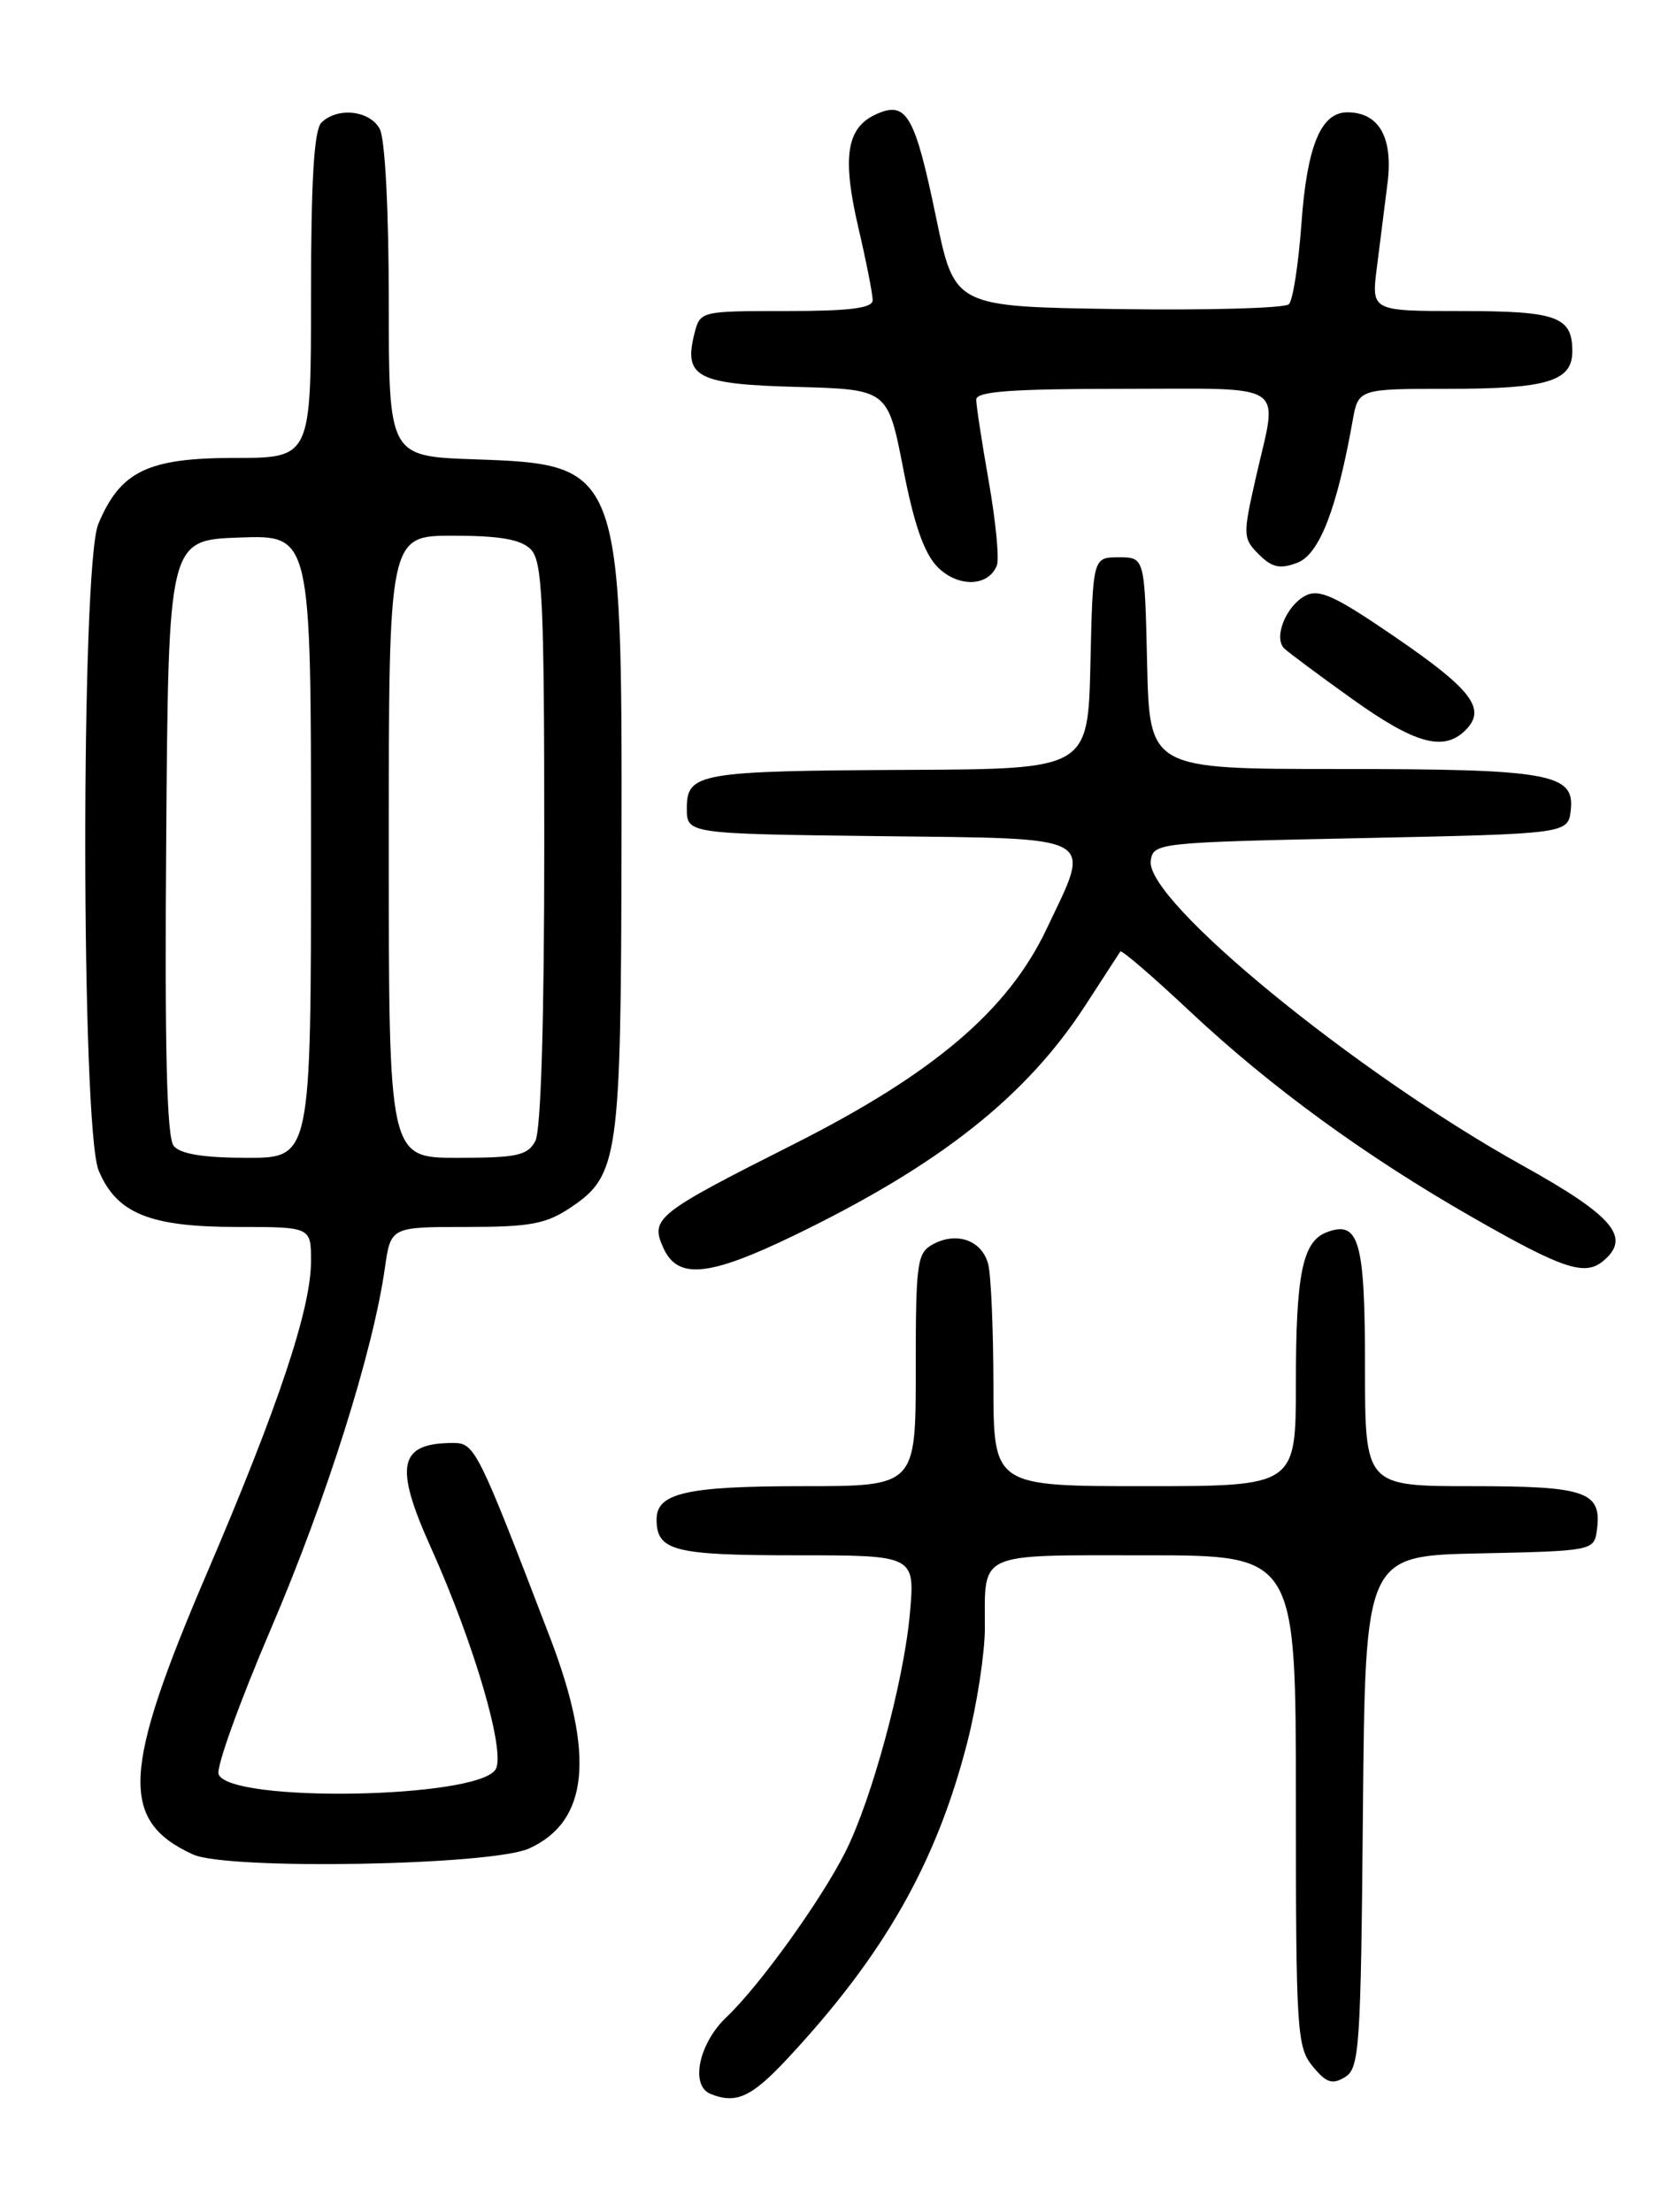 <?xml version="1.0" encoding="UTF-8" standalone="no"?>
<!DOCTYPE svg PUBLIC "-//W3C//DTD SVG 1.1//EN" "http://www.w3.org/Graphics/SVG/1.1/DTD/svg11.dtd" >
<svg xmlns="http://www.w3.org/2000/svg" xmlns:xlink="http://www.w3.org/1999/xlink" version="1.1" viewBox="0 0 194 256">
 <g >
 <path fill="currentColor"
d=" M 91.15 238.25 C 102.34 226.25 108.40 215.59 111.98 201.59 C 113.09 197.24 114.00 191.31 114.00 188.42 C 114.00 179.52 112.94 180.00 132.61 180.00 C 150.00 180.00 150.00 180.00 150.00 208.39 C 150.00 234.99 150.12 236.93 151.94 239.14 C 153.52 241.06 154.21 241.29 155.69 240.39 C 157.36 239.37 157.52 237.02 157.76 209.67 C 158.03 180.06 158.03 180.06 171.26 179.78 C 184.23 179.51 184.51 179.45 184.83 177.19 C 185.47 172.63 183.71 172.00 170.38 172.00 C 158.00 172.00 158.00 172.00 158.00 158.12 C 158.00 143.59 157.31 141.18 153.55 142.62 C 150.77 143.69 150.00 147.46 150.00 160.07 C 150.00 172.00 150.00 172.00 132.50 172.00 C 115.00 172.00 115.00 172.00 114.99 160.25 C 114.98 153.79 114.71 147.50 114.38 146.28 C 113.65 143.56 110.77 142.52 108.04 143.98 C 106.14 144.99 106.00 146.01 106.00 158.54 C 106.00 172.00 106.00 172.00 92.93 172.00 C 79.47 172.00 76.00 172.79 76.00 175.84 C 76.00 179.49 77.98 180.00 92.16 180.00 C 105.92 180.00 105.92 180.00 105.32 186.75 C 104.63 194.54 100.92 208.25 97.86 214.32 C 95.03 219.94 87.91 229.83 84.10 233.44 C 80.88 236.49 79.86 241.37 82.25 242.34 C 85.22 243.53 86.98 242.72 91.15 238.25 Z  M 61.25 213.93 C 68.14 210.79 68.89 203.16 63.66 189.50 C 55.31 167.72 54.96 167.00 52.48 167.00 C 46.14 167.00 45.58 169.57 49.88 179.11 C 54.93 190.34 58.58 202.86 57.36 204.79 C 55.24 208.17 26.57 208.66 25.30 205.34 C 25.00 204.56 27.74 196.96 31.38 188.46 C 37.81 173.43 43.18 156.42 44.55 146.75 C 45.23 142.00 45.23 142.00 53.97 142.00 C 61.41 142.00 63.21 141.66 66.10 139.72 C 71.59 136.03 71.88 133.93 71.94 98.12 C 72.02 54.00 71.92 53.75 54.92 53.16 C 45.00 52.81 45.00 52.81 45.00 34.84 C 45.00 24.36 44.57 16.06 43.96 14.93 C 42.81 12.77 39.04 12.36 37.20 14.20 C 36.35 15.05 36.00 20.91 36.00 34.20 C 36.00 53.00 36.00 53.00 27.13 53.00 C 17.11 53.00 13.93 54.54 11.38 60.64 C 9.34 65.52 9.38 130.57 11.42 135.47 C 13.50 140.44 17.33 142.00 27.45 142.00 C 36.00 142.00 36.00 142.00 36.00 145.95 C 36.00 151.45 32.25 162.69 23.98 182.00 C 14.13 204.97 13.84 210.72 22.33 214.62 C 26.31 216.45 56.91 215.91 61.25 213.93 Z  M 91.88 143.00 C 108.79 134.82 118.80 126.91 125.68 116.28 C 127.74 113.10 129.54 110.33 129.68 110.12 C 129.82 109.90 133.48 113.05 137.81 117.12 C 147.11 125.83 158.07 133.82 170.50 140.92 C 180.88 146.86 183.44 147.71 185.56 145.95 C 188.86 143.22 186.78 140.75 176.26 134.90 C 156.85 124.12 132.54 104.20 133.20 99.61 C 133.49 97.55 134.02 97.49 157.50 97.00 C 181.50 96.50 181.50 96.50 181.82 93.75 C 182.30 89.52 179.35 89.00 154.97 89.00 C 133.06 89.00 133.06 89.00 132.78 76.75 C 132.50 64.50 132.50 64.50 129.50 64.50 C 126.50 64.50 126.50 64.50 126.22 76.75 C 125.94 89.00 125.94 89.00 105.22 89.10 C 80.87 89.22 79.50 89.45 79.50 93.55 C 79.50 96.50 79.50 96.50 101.75 96.77 C 127.49 97.08 126.38 96.47 121.15 107.50 C 116.69 116.92 108.09 124.24 91.90 132.41 C 75.89 140.48 75.23 141.01 76.80 144.46 C 78.46 148.10 82.05 147.75 91.88 143.00 Z  M 169.64 84.50 C 172.09 82.05 170.39 79.82 161.47 73.71 C 154.47 68.92 152.68 68.10 151.07 68.96 C 148.85 70.15 147.39 73.80 148.65 75.04 C 149.12 75.50 152.65 78.13 156.50 80.88 C 163.81 86.11 167.12 87.02 169.64 84.50 Z  M 115.39 65.43 C 115.68 64.67 115.26 60.33 114.46 55.78 C 113.66 51.22 113.00 46.94 113.00 46.25 C 113.00 45.30 117.07 45.00 130.00 45.00 C 149.39 45.00 147.93 44.03 145.39 55.17 C 143.85 61.96 143.86 62.31 145.71 64.16 C 147.25 65.69 148.16 65.89 150.17 65.13 C 152.71 64.16 154.74 58.94 156.56 48.75 C 157.22 45.00 157.22 45.00 167.68 45.00 C 179.09 45.00 182.00 44.12 182.00 40.66 C 182.00 36.64 180.23 36.00 169.17 36.00 C 158.74 36.00 158.74 36.00 159.37 31.00 C 159.72 28.25 160.27 23.83 160.61 21.18 C 161.27 15.90 159.62 13.00 155.95 13.00 C 152.89 13.00 151.28 16.91 150.64 25.93 C 150.30 30.57 149.66 34.74 149.19 35.21 C 148.73 35.67 139.84 35.92 129.43 35.77 C 110.50 35.50 110.50 35.50 108.37 25.25 C 105.89 13.27 104.93 11.62 101.40 13.23 C 97.97 14.79 97.45 18.19 99.37 26.40 C 100.28 30.31 101.02 34.06 101.01 34.75 C 101.00 35.67 98.33 36.00 91.02 36.00 C 81.05 36.00 81.04 36.00 80.37 38.65 C 79.12 43.66 80.69 44.47 92.24 44.78 C 102.76 45.07 102.76 45.07 104.55 54.24 C 105.81 60.75 106.98 64.07 108.55 65.65 C 110.92 68.02 114.44 67.90 115.39 65.43 Z  M 20.11 132.63 C 19.30 131.65 19.05 121.42 19.24 96.88 C 19.50 62.50 19.50 62.50 27.75 62.21 C 36.00 61.92 36.00 61.92 36.00 97.96 C 36.00 134.00 36.00 134.00 28.62 134.00 C 23.60 134.00 20.88 133.56 20.11 132.63 Z  M 45.00 98.00 C 45.00 62.00 45.00 62.00 52.43 62.00 C 57.85 62.00 60.28 62.42 61.43 63.57 C 62.79 64.94 63.00 69.43 63.00 97.64 C 63.00 118.12 62.62 130.85 61.96 132.07 C 61.07 133.73 59.82 134.00 52.96 134.00 C 45.00 134.00 45.00 134.00 45.00 98.00 Z "/>
</g>
</svg>